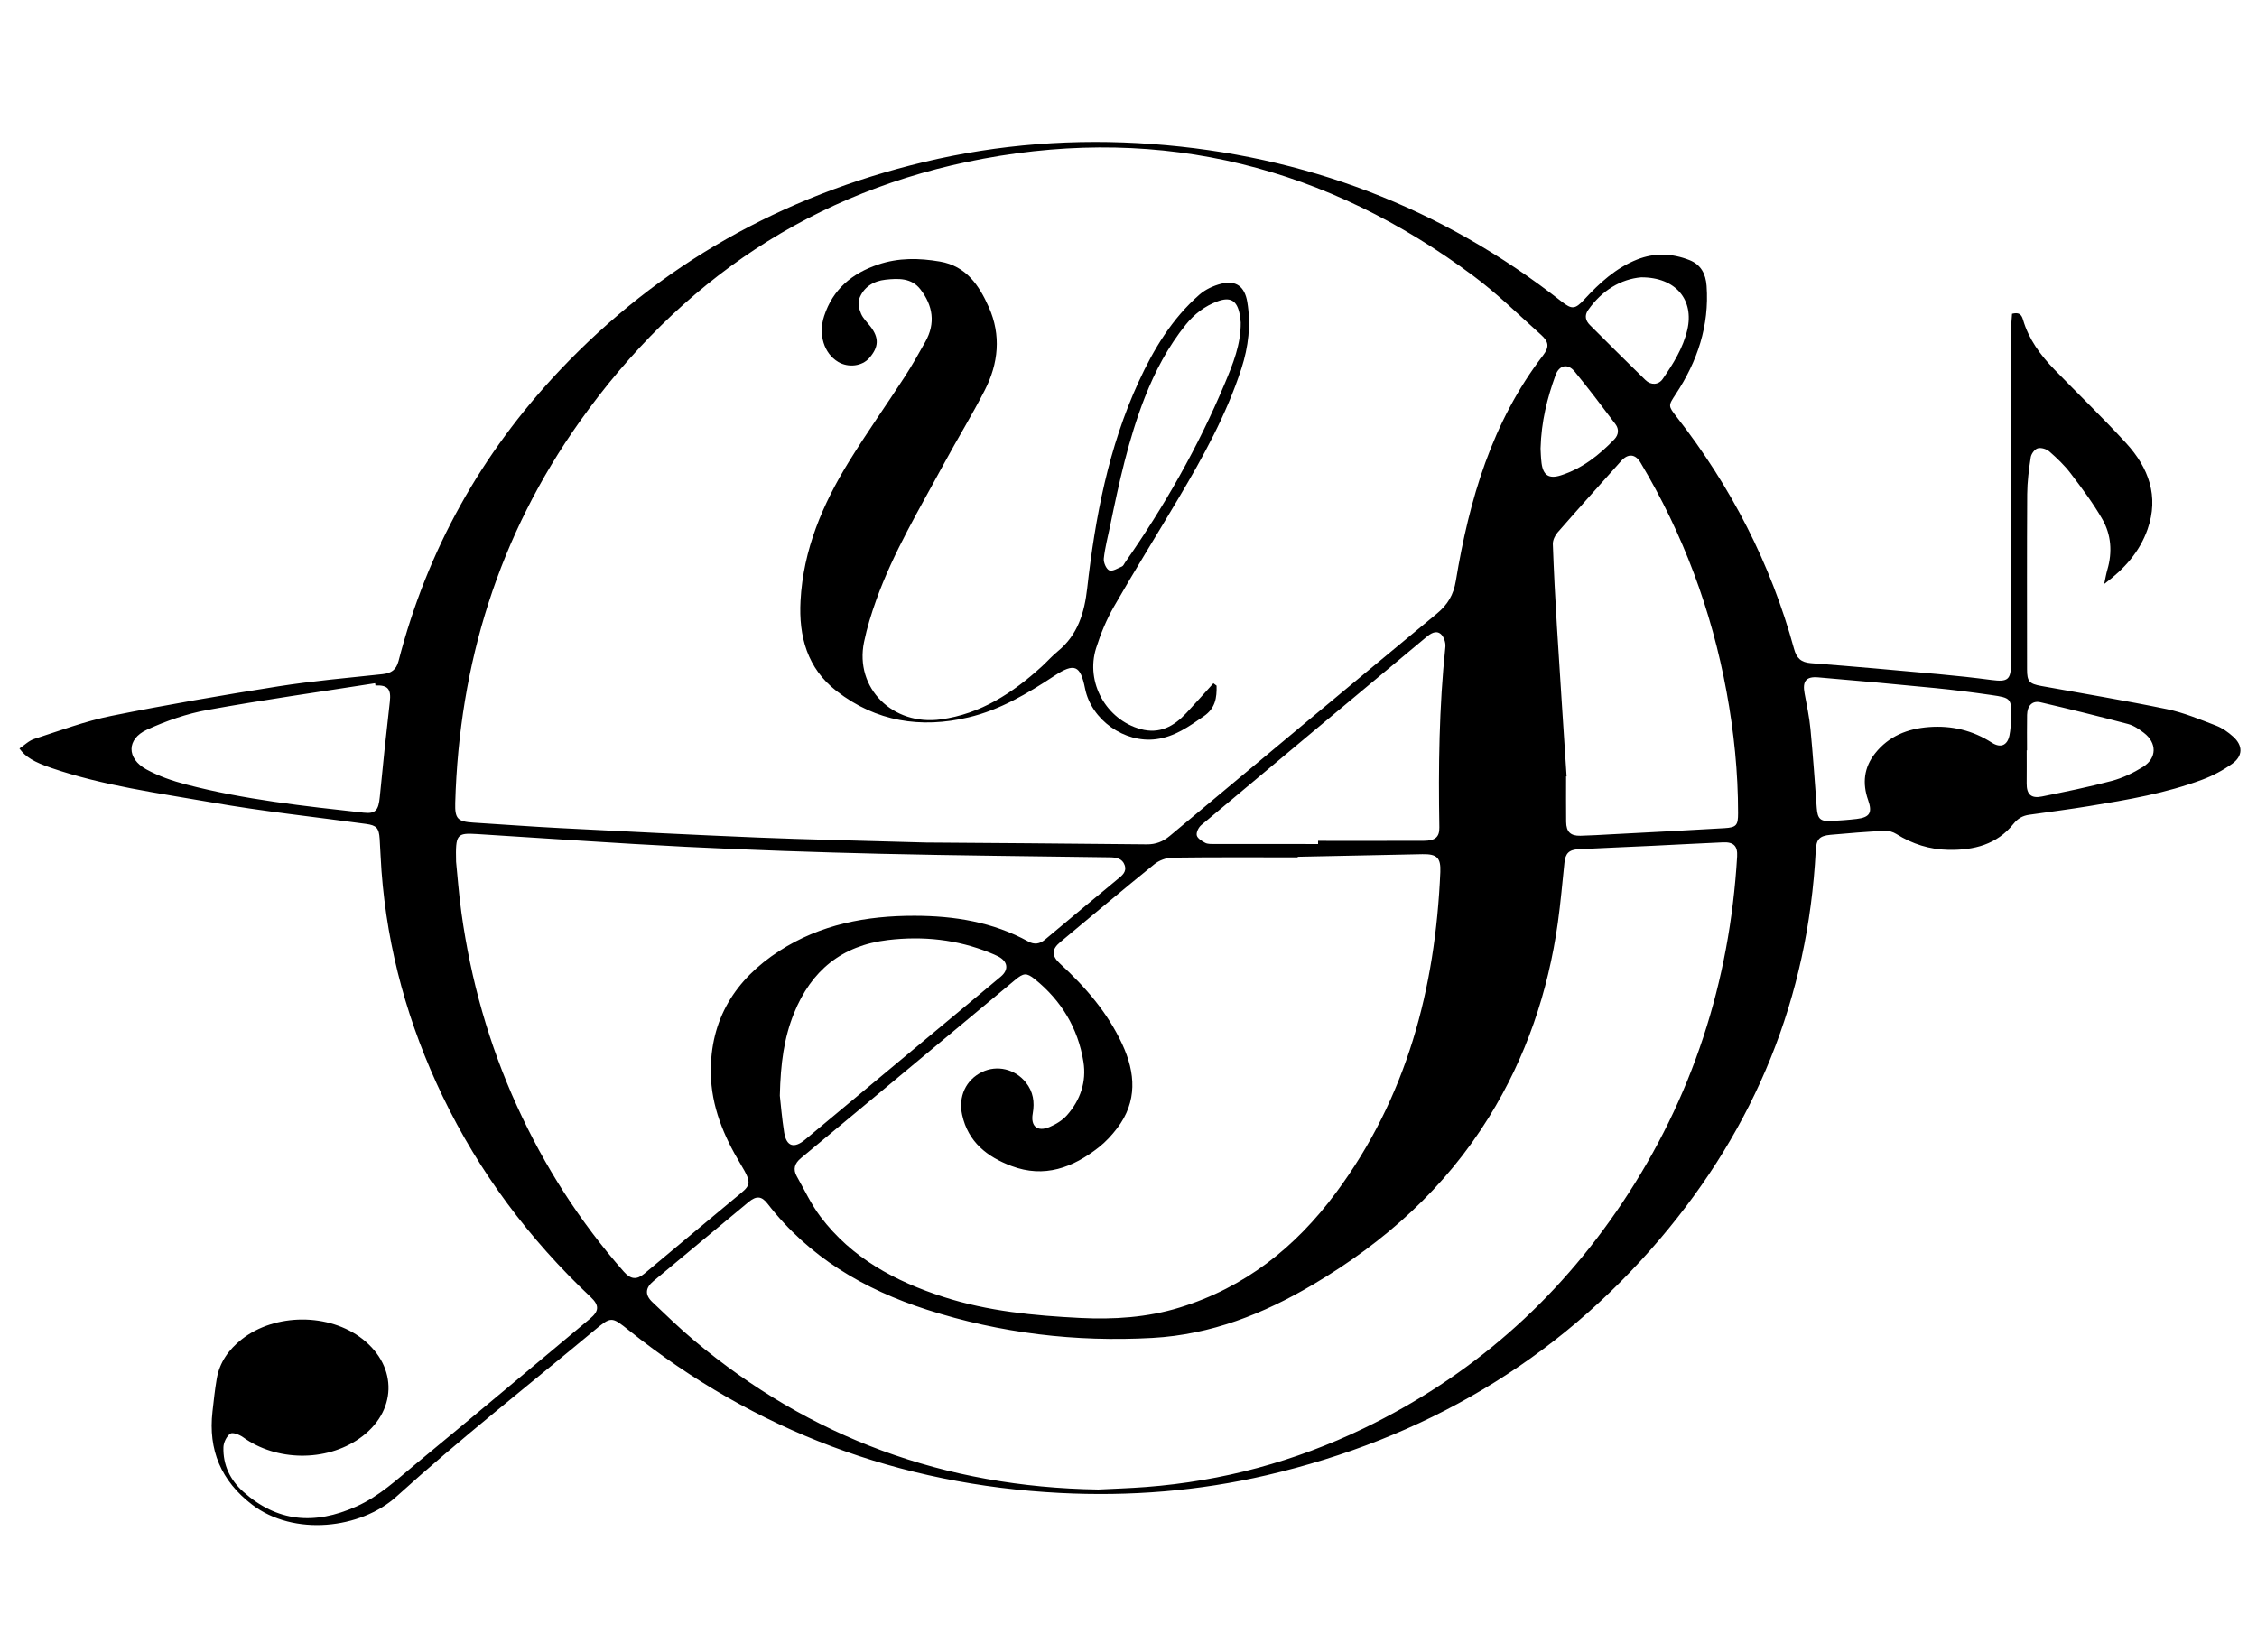<?xml version="1.0" encoding="utf-8"?>
<!-- Generator: Adobe Illustrator 16.0.3, SVG Export Plug-In . SVG Version: 6.00 Build 0)  -->
<!DOCTYPE svg PUBLIC "-//W3C//DTD SVG 1.1//EN" "http://www.w3.org/Graphics/SVG/1.1/DTD/svg11.dtd">
<svg version="1.1" id="Layer_1" xmlns="http://www.w3.org/2000/svg" xmlns:xlink="http://www.w3.org/1999/xlink" x="0px" y="0px"
	 width="1366px" height="1000px" viewBox="0 0 1366 1000" enable-background="new 0 0 1366 1000" xml:space="preserve">
<rect display="none" fill-rule="evenodd" clip-rule="evenodd" fill="#C2B59B" width="1366" height="1000"/>
<g>
	<path fill-rule="evenodd" clip-rule="evenodd" fill="none" d="M1,960.885C1,654.256,1,347.628,1,41c455.276,0,910.553,0,1365.829,0
		c0,306.628,0,613.256,0,919.885C911.553,960.885,456.276,960.885,1,960.885z M11.766,453.052
		c3.719,5.187,8.763,8.166,19.501,11.832c31.468,10.742,64.367,15.084,96.883,20.793c30.937,5.432,62.244,8.76,93.388,13.015
		c6.313,0.862,7.802,2.429,8.232,8.973c0.426,6.479,0.628,12.974,1.111,19.449c3.571,47.847,16.233,93.239,37.002,136.421
		c22.203,46.162,52.398,86.433,89.612,121.534c5.312,5.01,5.151,8.458-0.424,13.114c-35.14,29.345-70.17,58.821-105.493,87.944
		c-11.327,9.338-21.94,19.434-35.865,25.678c-25.671,11.513-48.086,9.321-68.493-8.915c-7.979-7.131-12.293-16.195-12.001-26.905
		c0.079-2.89,1.887-6.614,4.14-8.234c1.39-1,5.591,0.603,7.726,2.148c20.12,14.567,50.114,14.999,70.465,0.748
		c22.687-15.887,23.533-43.185,1.866-60.172c-20.202-15.838-52.997-15.716-73.161,0.194c-7.875,6.215-13.382,13.92-15.094,23.907
		c-1.121,6.548-1.807,13.175-2.561,19.78c-2.655,23.283,5.187,41.975,23.939,56.332c25.359,19.416,65.773,14.72,87.329-4.81
		c38.465-34.849,79.408-66.962,119.321-100.214c10.861-9.048,10.791-8.94,21.555-0.354c76.348,60.899,163.529,93.351,260.87,98.329
		c42.066,2.151,83.835-1.146,124.979-10.722c94.729-22.045,174.859-68.7,238.034-142.973
		c57.583-67.697,89.718-145.972,94.309-235.112c0.35-6.781,2.13-8.916,8.919-9.553c10.939-1.025,21.902-1.854,32.873-2.433
		c2.308-0.122,5.009,0.689,6.985,1.934c9.692,6.104,20.189,9.413,31.596,9.611c15.254,0.266,29.235-3.165,39.276-15.704
		c2.648-3.307,5.588-4.966,9.529-5.525c12.185-1.731,24.396-3.302,36.539-5.289c23.135-3.786,46.272-7.755,68.33-16.011
		c6.306-2.36,12.469-5.631,17.943-9.541c6.594-4.708,6.64-11.027,0.659-16.427c-3.033-2.738-6.603-5.27-10.382-6.716
		c-9.761-3.737-19.559-7.851-29.727-9.958c-25.214-5.223-50.64-9.417-75.983-14.004c-7.374-1.335-8.667-2.758-8.67-10.139
		c-0.014-35.325-0.12-70.651,0.092-105.976c0.045-7.459,1.015-14.953,2.144-22.341c0.315-2.066,2.416-4.911,4.246-5.417
		c2.058-0.569,5.324,0.433,7.031,1.93c4.618,4.052,9.174,8.361,12.87,13.238c6.805,8.978,13.653,18.048,19.215,27.804
		c5.341,9.368,6.123,19.908,3.007,30.5c-0.727,2.471-1.131,5.037-1.929,8.675c12.407-9.237,21.531-19.629,26.289-33.208
		c7.001-19.979,0.557-37.217-12.892-51.942c-14.026-15.357-29.077-29.776-43.56-44.721c-8.419-8.688-15.532-18.32-18.953-30.137
		c-1.006-3.474-2.725-4.532-6.639-3.564c-0.211,3.419-0.607,6.855-0.609,10.291c-0.036,67.152-0.024,134.304-0.03,201.456
		c-0.001,9.719-1.97,11.199-11.717,9.921c-10.558-1.384-21.151-2.552-31.756-3.517c-25.861-2.355-51.728-4.691-77.618-6.677
		c-6.028-0.461-8.685-3.042-10.231-8.708c-14.076-51.581-38.157-98.144-70.966-140.273c-5.277-6.778-5.249-6.81-0.6-13.859
		c13.104-19.869,20.369-41.38,18.664-65.489c-0.516-7.272-3.417-12.893-10.396-15.644c-10.46-4.123-21.084-4.528-31.646-0.341
		c-12.878,5.105-22.776,14.217-32,24.189c-5.566,6.017-7.478,6.135-13.724,1.236c-72.824-57.127-155.6-88.536-247.745-95.307
		c-46.634-3.427-92.875,0.038-138.366,10.927c-85.71,20.516-159.623,61.881-220.348,126.15
		c-47.489,50.26-80.125,108.789-97.434,175.757c-1.435,5.552-4.519,7.456-9.752,8.023c-21.007,2.28-42.103,4.075-62.957,7.364
		c-33.81,5.333-67.574,11.116-101.12,17.887c-15.862,3.202-31.226,8.965-46.69,13.958C17.448,448.315,14.742,451.071,11.766,453.052
		z"/>
	<path fill-rule="evenodd" clip-rule="evenodd" d="M11.766,453.052c2.976-1.981,5.682-4.737,8.938-5.788
		c15.464-4.992,30.829-10.756,46.69-13.958c33.545-6.771,67.31-12.555,101.12-17.887c20.854-3.29,41.95-5.084,62.957-7.364
		c5.233-0.568,8.318-2.472,9.752-8.023c17.309-66.968,49.945-125.497,97.434-175.757c60.725-64.27,134.638-105.634,220.348-126.15
		c45.491-10.889,91.732-14.354,138.366-10.927c92.146,6.771,174.921,38.18,247.745,95.307c6.246,4.899,8.157,4.781,13.724-1.236
		c9.224-9.972,19.122-19.084,32-24.189c10.563-4.187,21.187-3.782,31.646,0.341c6.979,2.751,9.88,8.372,10.396,15.644
		c1.705,24.109-5.56,45.621-18.664,65.489c-4.649,7.049-4.678,7.081,0.6,13.859c32.809,42.129,56.89,88.692,70.966,140.273
		c1.547,5.667,4.203,8.247,10.231,8.708c25.891,1.985,51.757,4.322,77.618,6.677c10.604,0.965,21.198,2.133,31.756,3.517
		c9.747,1.278,11.716-0.202,11.717-9.921c0.006-67.151-0.006-134.304,0.03-201.456c0.002-3.436,0.398-6.872,0.609-10.291
		c3.914-0.968,5.633,0.09,6.639,3.564c3.421,11.817,10.534,21.449,18.953,30.137c14.482,14.945,29.533,29.364,43.56,44.721
		c13.448,14.726,19.893,31.963,12.892,51.942c-4.758,13.579-13.882,23.971-26.289,33.208c0.798-3.638,1.202-6.204,1.929-8.675
		c3.116-10.593,2.334-21.133-3.007-30.5c-5.562-9.755-12.41-18.826-19.215-27.804c-3.696-4.877-8.252-9.186-12.87-13.238
		c-1.707-1.497-4.974-2.499-7.031-1.93c-1.83,0.506-3.931,3.351-4.246,5.417c-1.129,7.388-2.099,14.881-2.144,22.341
		c-0.212,35.325-0.105,70.651-0.092,105.976c0.003,7.381,1.296,8.804,8.67,10.139c25.344,4.587,50.77,8.782,75.983,14.004
		c10.168,2.106,19.966,6.221,29.727,9.958c3.779,1.446,7.349,3.979,10.382,6.716c5.98,5.4,5.935,11.719-0.659,16.427
		c-5.475,3.909-11.638,7.181-17.943,9.541c-22.058,8.256-45.195,12.226-68.33,16.011c-12.143,1.987-24.354,3.558-36.539,5.289
		c-3.941,0.56-6.881,2.218-9.529,5.525c-10.041,12.539-24.022,15.97-39.276,15.704c-11.406-0.198-21.903-3.508-31.596-9.611
		c-1.977-1.244-4.678-2.056-6.985-1.934c-10.971,0.579-21.934,1.407-32.873,2.433c-6.789,0.637-8.569,2.771-8.919,9.553
		c-4.591,89.141-36.726,167.415-94.309,235.112c-63.175,74.272-143.306,120.928-238.034,142.973
		c-41.144,9.576-82.912,12.873-124.979,10.722c-97.341-4.979-184.522-37.43-260.87-98.329c-10.764-8.586-10.694-8.693-21.555,0.354
		c-39.913,33.252-80.855,65.365-119.321,100.214c-21.556,19.529-61.97,24.226-87.329,4.81
		c-18.753-14.357-26.595-33.049-23.939-56.332c0.753-6.605,1.439-13.232,2.561-19.78c1.711-9.987,7.219-17.692,15.094-23.907
		c20.164-15.91,52.959-16.032,73.161-0.194c21.667,16.987,20.82,44.285-1.866,60.172c-20.351,14.251-50.345,13.819-70.465-0.748
		c-2.134-1.546-6.336-3.148-7.726-2.148c-2.252,1.62-4.061,5.345-4.14,8.234c-0.292,10.71,4.023,19.774,12.001,26.905
		c20.407,18.236,42.822,20.428,68.493,8.915c13.925-6.244,24.538-16.34,35.865-25.678c35.323-29.123,70.354-58.6,105.493-87.944
		c5.575-4.656,5.736-8.104,0.424-13.114c-37.213-35.102-67.409-75.372-89.612-121.534c-20.769-43.182-33.432-88.574-37.002-136.421
		c-0.483-6.476-0.685-12.971-1.111-19.449c-0.431-6.544-1.92-8.111-8.232-8.973c-31.144-4.255-62.451-7.583-93.388-13.015
		c-32.516-5.709-65.415-10.052-96.883-20.793C20.529,461.218,15.485,458.239,11.766,453.052z M560.202,509.954
		c36.497,0.277,85.149,0.58,133.799,1.107c5.565,0.061,9.885-1.683,14.046-5.158c53.797-44.922,107.584-89.857,161.601-134.515
		c6.575-5.437,10.079-11.402,11.475-19.857c8.1-49.059,21.811-96.035,52.718-136.345c3.953-5.155,3.614-8.269-1.242-12.617
		c-13.389-11.988-26.277-24.693-40.641-35.404c-88.648-66.104-187.69-91.331-296.742-71.118
		c-103.043,19.099-183.911,74.04-244.275,159.002c-48.996,68.962-73.044,146.518-75.424,230.93
		c-0.268,9.533,1.411,11.327,10.961,11.922c17.452,1.087,34.891,2.417,52.352,3.308c39.924,2.038,79.85,4.083,119.792,5.72
		C488.416,508.149,518.237,508.733,560.202,509.954z M664.693,901.555c8.636-0.444,18.794-0.752,28.917-1.527
		c46.116-3.53,90.086-15.397,131.689-35.457c64.622-31.157,116.726-76.964,156.561-136.551
		c42.406-63.434,65.01-133.557,69.497-209.621c0.372-6.299-2.071-8.834-8.563-8.554c-14.308,0.619-28.606,1.431-42.91,2.111
		c-14.806,0.706-29.617,1.294-44.42,2.047c-5.925,0.302-8.024,2.517-8.628,8.231c-1.275,12.075-2.296,24.188-3.98,36.208
		c-5.885,42.013-19.244,81.429-41.631,117.623c-26.61,43.022-62.99,75.636-106.297,101.294
		c-30.257,17.926-61.928,30.468-97.434,32.442c-46.539,2.59-92.039-2.82-136.389-17.05c-38.2-12.258-71.625-31.944-96.603-64.246
		c-3.596-4.65-6.8-4.793-11.449-0.938c-19.222,15.939-38.417,31.911-57.611,47.884c-4.899,4.077-5.25,8.264-0.624,12.656
		c8.326,7.907,16.576,15.937,25.368,23.304C490.455,870.294,571.536,900.12,664.693,901.555z M785.429,518.576
		c0,0.121,0,0.241,0,0.361c-25.321,0-50.646-0.158-75.963,0.178c-3.642,0.049-7.928,1.646-10.769,3.944
		c-19.153,15.494-37.994,31.376-56.945,47.12c-5.441,4.52-5.325,8.399-0.139,13.155c15.326,14.057,28.789,29.651,37.607,48.69
		c8.063,17.409,9.248,34.707-3.104,50.886c-3.207,4.2-6.899,8.226-11.037,11.482c-15.722,12.377-33.014,18.865-52.956,11.344
		c-14.688-5.541-26.191-14.513-29.794-30.914c-2.437-11.097,2.229-21.194,11.989-25.942c9.078-4.415,19.969-1.898,26.534,6.27
		c4.463,5.551,5.431,11.858,4.192,18.829c-1.381,7.769,2.826,11.251,10.148,8.171c3.871-1.629,7.84-4.039,10.583-7.141
		c8.098-9.16,11.884-20.289,9.945-32.357c-3.267-20.341-13.378-37.063-29.454-50.012c-4.934-3.974-6.79-3.752-11.795,0.408
		c-18.693,15.535-37.366,31.094-56.045,46.646c-24.564,20.452-49.104,40.931-73.714,61.327c-3.781,3.134-4.908,6.666-2.481,10.958
		c4.658,8.231,8.686,16.968,14.346,24.458c18.914,25.027,45.242,39.146,74.466,48.563c26.85,8.65,54.673,11.31,82.626,12.713
		c20.373,1.023,40.627-0.232,60.29-6.299c39.485-12.182,69.958-36.309,94.478-69.304c42.953-57.798,60.246-123.657,63.286-194.284
		c0.374-8.697-2.11-10.982-10.851-10.811C835.725,517.51,810.577,518.053,785.429,518.576z M276.027,521.522
		c0.766,7.452,1.625,19.419,3.281,31.273c5.646,40.408,16.603,79.325,33.514,116.513c16.649,36.611,38.111,70.123,64.67,100.34
		c4.23,4.812,7.866,5.101,12.455,1.278c18.287-15.23,36.512-30.534,54.837-45.718c9.436-7.817,11.097-7.921,3.363-20.752
		c-10.16-16.856-17.652-34.881-17.939-54.892c-0.465-32.476,14.672-56.654,41.421-73.964c24.893-16.107,52.79-21.337,81.902-21.289
		c24.07,0.04,47.402,3.756,68.857,15.57c3.634,2.001,6.91,1.501,10.11-1.184c14.539-12.188,29.124-24.323,43.745-36.412
		c2.768-2.29,5.843-4.461,4.449-8.591c-1.409-4.175-5.168-4.729-8.994-4.784c-46.131-0.679-92.271-1.041-138.393-2.134
		c-39.457-0.935-78.915-2.271-118.333-4.228c-42.064-2.089-84.081-5.128-126.121-7.716
		C276.417,504.069,275.647,504.849,276.027,521.522z M948.151,469.927c-0.101,0.008-0.201,0.016-0.301,0.024
		c0,9.162-0.08,18.324,0.028,27.484c0.071,6.042,2.637,8.551,8.621,8.415c6.158-0.141,12.311-0.539,18.464-0.866
		c22.945-1.217,45.896-2.354,68.831-3.736c7.182-0.432,8.135-1.809,8.138-9.027c0.009-24.701-2.493-49.162-6.957-73.444
		c-9.08-49.404-26.341-95.73-52.129-138.853c-3.128-5.23-7.531-5.542-11.674-0.909c-12.87,14.396-25.79,28.75-38.496,43.291
		c-1.597,1.829-2.933,4.711-2.849,7.052c0.59,16.628,1.45,33.25,2.472,49.859C944.16,409.458,946.191,439.69,948.151,469.927z
		 M797.745,510.87c-0.001-0.645-0.001-1.289-0.002-1.935c21.32,0,42.642,0.043,63.963-0.024c6.896-0.021,9.534-2.227,9.432-8.119
		c-0.632-36.495-0.16-72.94,3.657-109.294c0.266-2.523-0.938-6.17-2.781-7.726c-2.986-2.519-6.286-0.219-8.911,1.969
		c-45.396,37.845-90.793,75.688-136.072,113.671c-1.617,1.357-3.12,4.389-2.71,6.194c0.417,1.84,3.083,3.474,5.11,4.541
		c1.495,0.787,3.546,0.693,5.35,0.696C755.769,510.886,776.756,510.87,797.745,510.87z M471.974,663.163
		c0.546,4.807,1.237,13.599,2.621,22.28c1.36,8.526,6.032,9.893,12.665,4.352c25.14-21.004,50.332-41.946,75.507-62.907
		c14.313-11.918,28.656-23.798,42.93-35.762c5.004-4.193,4.316-9.177-1.568-12.233c-1.619-0.841-3.319-1.534-5.013-2.221
		c-19.858-8.045-40.378-10.206-61.633-7.702c-28.098,3.313-46.536,18.558-56.964,44.387
		C474.577,628.07,472.426,643.442,471.974,663.163z M227.241,414.885c-0.07-0.449-0.14-0.898-0.209-1.347
		c-33.82,5.299-67.737,10.064-101.41,16.173c-12.59,2.284-25.107,6.622-36.756,11.983c-12.337,5.679-12.276,17.42-0.284,23.998
		c7.479,4.102,15.836,6.986,24.13,9.147c35.188,9.165,71.258,13.067,107.292,17.047c7.344,0.811,9.081-1.446,9.859-9.558
		c1.84-19.191,3.867-38.367,6.065-57.521C236.806,417.14,234.844,414.58,227.241,414.885z M1217.283,435.224
		c0.109-12.533,0.066-12.792-12.17-14.563c-11.354-1.644-22.746-3.091-34.162-4.217c-23.512-2.319-47.041-4.476-70.583-6.459
		c-7.374-0.622-9.55,2.397-8.187,9.679c1.346,7.184,2.87,14.374,3.568,21.632c1.527,15.895,2.623,31.832,3.808,47.758
		c0.486,6.53,2.137,8.214,8.702,7.866c5.15-0.273,10.309-0.627,15.428-1.236c8.052-0.957,9.615-3.866,6.951-11.432
		c-3.553-10.093-2.566-19.668,4.212-28.246c8.303-10.506,19.69-14.97,32.61-15.946c13.671-1.033,26.407,1.97,38.056,9.451
		c5.321,3.417,9.392,1.692,10.664-4.394C1216.856,441.883,1216.935,438.525,1217.283,435.224z M1226.822,454.162
		c-0.068,0-0.138,0-0.207,0c0,6.656,0.054,13.312-0.015,19.968c-0.068,6.627,2.635,9.315,9.198,7.979
		c14.142-2.881,28.318-5.719,42.251-9.436c6.628-1.767,13.134-4.86,18.972-8.508c8.472-5.293,8.481-14.538,0.521-20.602
		c-2.877-2.191-6.102-4.424-9.515-5.326c-17.628-4.656-35.331-9.042-53.091-13.164c-4.906-1.138-7.97,2.073-8.08,7.62
		C1226.715,439.848,1226.822,447.006,1226.822,454.162z M993.267,167.857c-12.191,1.063-23.657,7.791-32.095,19.813
		c-2.334,3.324-1.541,6.436,1.044,9.026c11.159,11.186,22.382,22.309,33.682,33.354c3.299,3.224,7.895,2.995,10.442-0.7
		c6.33-9.178,12.263-18.566,14.862-29.685C1025.413,181.667,1014.413,167.776,993.267,167.857z M932.392,271.462
		c0.117,1.847,0.146,5.36,0.597,8.818c0.975,7.471,4.532,9.715,11.691,7.432c12.896-4.113,23.164-12.205,32.364-21.806
		c2.629-2.742,2.925-6.188,0.688-9.158c-8.104-10.763-16.212-21.539-24.769-31.939c-4.104-4.989-9.313-3.804-11.499,2.241
		C936.467,240.867,932.828,255.006,932.392,271.462z"/>
	<path fill-rule="evenodd" clip-rule="evenodd" fill="none" d="M560.202,509.954c-41.965-1.221-71.787-1.805-101.582-3.024
		c-39.941-1.637-79.867-3.682-119.792-5.72c-17.461-0.891-34.9-2.221-52.352-3.308c-9.551-0.595-11.229-2.389-10.961-11.922
		c2.38-84.413,26.429-161.968,75.424-230.93c60.365-84.963,141.232-139.904,244.275-159.002
		c109.052-20.213,208.094,5.014,296.742,71.118c14.363,10.71,27.252,23.416,40.641,35.404c4.856,4.349,5.195,7.462,1.242,12.617
		c-30.907,40.31-44.618,87.286-52.718,136.345c-1.396,8.455-4.899,14.42-11.475,19.857
		c-54.017,44.658-107.804,89.593-161.601,134.515c-4.161,3.476-8.48,5.219-14.046,5.158
		C645.352,510.534,596.699,510.231,560.202,509.954z M736.308,415.016c-0.639-0.483-1.276-0.967-1.915-1.45
		c-5.469,6.027-10.863,12.125-16.425,18.064c-7.474,7.98-16.083,12.806-27.56,9.689c-20.802-5.648-33.573-28.206-27-49.028
		c2.735-8.664,6.277-17.273,10.791-25.139c12.675-22.084,26.134-43.718,39.121-65.626c14.866-25.078,28.973-50.552,38.019-78.448
		c4.267-13.159,5.862-26.619,3.543-40.385c-1.558-9.252-6.787-13.244-15.865-10.933c-4.636,1.181-9.485,3.436-13.057,6.558
		c-16.607,14.518-27.752,33.007-36.857,52.85c-18.198,39.66-26.244,81.863-31.088,124.831c-1.674,14.85-5.691,28.334-17.844,38.241
		c-3.475,2.833-6.453,6.268-9.779,9.295c-17.528,15.953-36.869,28.571-60.957,31.891c-29.103,4.011-52.261-18.915-46.493-46.808
		c1.777-8.593,4.385-17.079,7.348-25.35c10.436-29.135,26.428-55.558,41.046-82.636c8.06-14.932,16.991-29.406,24.711-44.505
		c8.252-16.139,9.966-33.208,2.448-50.141c-5.868-13.215-13.66-24.945-29.624-27.674c-12.629-2.16-25.058-2.377-37.451,1.822
		c-15.797,5.353-27.319,14.928-32.612,31.104c-3.685,11.263-0.093,22.743,8.526,27.842c6.129,3.626,14.397,2.597,18.729-2.33
		c5.879-6.688,6.064-12.322,0.664-19.245c-1.943-2.491-4.39-4.786-5.588-7.603c-1.145-2.693-2.064-6.34-1.159-8.882
		c2.571-7.218,8.606-10.946,16.017-11.745c7.678-0.828,15.686-1.14,21.083,5.88c7.539,9.806,9.266,20.478,2.983,31.665
		c-3.993,7.11-7.977,14.249-12.413,21.083c-11.146,17.173-22.981,33.912-33.743,51.318c-16.006,25.888-27.753,53.46-29.408,84.411
		c-1.152,21.553,4.034,40.878,21.852,54.679c23.852,18.475,50.914,22.738,79.838,15.887c19.062-4.516,35.666-14.411,51.867-25.087
		c12.256-8.077,15.838-6.467,18.636,7.579c3.793,19.042,23.862,33.229,43.049,30.717c11.232-1.471,19.866-7.72,28.844-13.901
		C735.621,428.66,736.487,422.283,736.308,415.016z"/>
	<path fill-rule="evenodd" clip-rule="evenodd" fill="none" d="M664.693,901.555c-93.157-1.435-174.238-31.261-244.507-90.143
		c-8.792-7.367-17.042-15.396-25.368-23.304c-4.625-4.393-4.275-8.579,0.624-12.656c19.194-15.973,38.39-31.944,57.611-47.884
		c4.649-3.855,7.853-3.713,11.449,0.938c24.979,32.302,58.403,51.988,96.603,64.246c44.35,14.229,89.85,19.64,136.389,17.05
		c35.506-1.975,67.177-14.517,97.434-32.442c43.307-25.658,79.687-58.271,106.297-101.294
		c22.387-36.194,35.746-75.61,41.631-117.623c1.685-12.02,2.705-24.133,3.98-36.208c0.604-5.715,2.703-7.93,8.628-8.231
		c14.803-0.753,29.614-1.341,44.42-2.047c14.304-0.681,28.603-1.492,42.91-2.111c6.492-0.28,8.936,2.255,8.563,8.554
		c-4.487,76.064-27.091,146.188-69.497,209.621c-39.835,59.587-91.938,105.394-156.561,136.551
		c-41.604,20.06-85.573,31.927-131.689,35.457C683.487,900.803,673.329,901.11,664.693,901.555z"/>
	<path fill-rule="evenodd" clip-rule="evenodd" fill="none" d="M785.429,518.576c25.148-0.523,50.296-1.066,75.444-1.561
		c8.74-0.172,11.225,2.113,10.851,10.811c-3.04,70.627-20.333,136.486-63.286,194.284c-24.52,32.995-54.992,57.122-94.478,69.304
		c-19.663,6.066-39.917,7.322-60.29,6.299c-27.953-1.403-55.776-4.063-82.626-12.713c-29.225-9.416-55.552-23.535-74.466-48.563
		c-5.661-7.49-9.688-16.227-14.346-24.458c-2.427-4.292-1.3-7.824,2.481-10.958c24.61-20.396,49.15-40.875,73.714-61.327
		c18.679-15.552,37.353-31.11,56.045-46.646c5.006-4.16,6.862-4.382,11.795-0.408c16.075,12.949,26.187,29.671,29.454,50.012
		c1.939,12.068-1.847,23.197-9.945,32.357c-2.743,3.102-6.712,5.512-10.583,7.141c-7.322,3.08-11.529-0.402-10.148-8.171
		c1.239-6.971,0.271-13.278-4.192-18.829c-6.565-8.168-17.457-10.685-26.534-6.27c-9.76,4.748-14.426,14.846-11.989,25.942
		c3.603,16.401,15.106,25.373,29.794,30.914c19.942,7.521,37.234,1.033,52.956-11.344c4.138-3.257,7.831-7.282,11.037-11.482
		c12.352-16.179,11.167-33.477,3.104-50.886c-8.818-19.039-22.282-34.634-37.607-48.69c-5.186-4.756-5.303-8.636,0.139-13.155
		c18.952-15.744,37.792-31.626,56.945-47.12c2.841-2.298,7.127-3.896,10.769-3.944c25.317-0.336,50.642-0.178,75.963-0.178
		C785.429,518.817,785.429,518.697,785.429,518.576z"/>
	<path fill-rule="evenodd" clip-rule="evenodd" fill="none" d="M276.027,521.522c-0.38-16.674,0.39-17.453,12.825-16.688
		c42.04,2.588,84.057,5.627,126.121,7.716c39.418,1.956,78.876,3.293,118.333,4.228c46.122,1.093,92.262,1.455,138.393,2.134
		c3.826,0.056,7.585,0.609,8.994,4.784c1.394,4.13-1.681,6.301-4.449,8.591c-14.621,12.089-29.206,24.224-43.745,36.412
		c-3.201,2.685-6.477,3.185-10.11,1.184c-21.455-11.814-44.788-15.53-68.857-15.57c-29.113-0.048-57.009,5.182-81.902,21.289
		c-26.749,17.31-41.886,41.488-41.421,73.964c0.287,20.011,7.779,38.035,17.939,54.892c7.734,12.831,6.073,12.935-3.363,20.752
		c-18.325,15.184-36.551,30.487-54.837,45.718c-4.589,3.822-8.225,3.533-12.455-1.278c-26.56-30.217-48.021-63.729-64.67-100.34
		c-16.911-37.188-27.868-76.104-33.514-116.513C277.651,540.941,276.792,528.975,276.027,521.522z"/>
	<path fill-rule="evenodd" clip-rule="evenodd" fill="none" d="M948.151,469.927c-1.96-30.236-3.991-60.469-5.852-90.711
		c-1.021-16.609-1.882-33.231-2.472-49.859c-0.084-2.34,1.252-5.223,2.849-7.052c12.706-14.541,25.626-28.895,38.496-43.291
		c4.143-4.633,8.546-4.321,11.674,0.909c25.788,43.123,43.049,89.449,52.129,138.853c4.464,24.282,6.966,48.743,6.957,73.444
		c-0.003,7.218-0.956,8.595-8.138,9.027c-22.936,1.382-45.886,2.52-68.831,3.736c-6.153,0.327-12.306,0.726-18.464,0.866
		c-5.984,0.137-8.55-2.372-8.621-8.415c-0.108-9.161-0.028-18.323-0.028-27.484C947.95,469.943,948.051,469.935,948.151,469.927z"/>
	<path fill-rule="evenodd" clip-rule="evenodd" fill="none" d="M797.745,510.87c-20.989,0-41.977,0.016-62.965-0.026
		c-1.804-0.003-3.854,0.091-5.35-0.696c-2.027-1.067-4.693-2.701-5.11-4.541c-0.41-1.805,1.093-4.837,2.71-6.194
		c45.279-37.983,90.677-75.826,136.072-113.671c2.625-2.188,5.925-4.487,8.911-1.969c1.844,1.555,3.047,5.202,2.781,7.726
		c-3.817,36.354-4.289,72.799-3.657,109.294c0.103,5.892-2.535,8.097-9.432,8.119c-21.321,0.067-42.643,0.024-63.963,0.024
		C797.744,509.581,797.744,510.226,797.745,510.87z"/>
	<path fill-rule="evenodd" clip-rule="evenodd" fill="none" d="M471.974,663.163c0.452-19.721,2.603-35.093,8.544-49.807
		c10.429-25.829,28.867-41.074,56.964-44.387c21.255-2.504,41.775-0.343,61.633,7.702c1.694,0.687,3.395,1.38,5.013,2.221
		c5.884,3.057,6.572,8.04,1.568,12.233c-14.273,11.964-28.617,23.844-42.93,35.762c-25.175,20.961-50.367,41.903-75.507,62.907
		c-6.633,5.541-11.305,4.175-12.665-4.352C473.211,676.762,472.52,667.97,471.974,663.163z"/>
	<path fill-rule="evenodd" clip-rule="evenodd" fill="none" d="M227.241,414.885c7.603-0.305,9.565,2.255,8.686,9.921
		c-2.198,19.154-4.225,38.33-6.065,57.521c-0.778,8.112-2.515,10.369-9.859,9.558c-36.033-3.98-72.104-7.882-107.292-17.047
		c-8.294-2.161-16.652-5.045-24.13-9.147c-11.992-6.577-12.053-18.319,0.284-23.998c11.648-5.361,24.166-9.699,36.756-11.983
		c33.673-6.108,67.59-10.874,101.41-16.173C227.101,413.987,227.171,414.436,227.241,414.885z"/>
	<path fill-rule="evenodd" clip-rule="evenodd" fill="none" d="M1217.283,435.224c-0.349,3.301-0.427,6.659-1.103,9.892
		c-1.272,6.086-5.343,7.811-10.664,4.394c-11.648-7.48-24.385-10.483-38.056-9.451c-12.92,0.976-24.308,5.44-32.61,15.946
		c-6.778,8.578-7.765,18.153-4.212,28.246c2.664,7.566,1.101,10.475-6.951,11.432c-5.119,0.609-10.277,0.963-15.428,1.236
		c-6.565,0.348-8.216-1.335-8.702-7.866c-1.185-15.926-2.28-31.863-3.808-47.758c-0.698-7.259-2.223-14.448-3.568-21.632
		c-1.363-7.282,0.813-10.301,8.187-9.679c23.542,1.984,47.071,4.14,70.583,6.459c11.416,1.125,22.808,2.573,34.162,4.217
		C1217.35,422.432,1217.393,422.691,1217.283,435.224z"/>
	<path fill-rule="evenodd" clip-rule="evenodd" fill="none" d="M1226.822,454.162c0-7.156-0.107-14.314,0.035-21.469
		c0.11-5.547,3.174-8.758,8.08-7.62c17.76,4.123,35.463,8.508,53.091,13.164c3.413,0.902,6.638,3.135,9.515,5.326
		c7.96,6.063,7.95,15.308-0.521,20.602c-5.838,3.648-12.344,6.741-18.972,8.508c-13.933,3.717-28.109,6.554-42.251,9.436
		c-6.563,1.336-9.267-1.352-9.198-7.979c0.068-6.656,0.015-13.312,0.015-19.968C1226.685,454.163,1226.754,454.162,1226.822,454.162
		z"/>
	<path fill-rule="evenodd" clip-rule="evenodd" fill="none" d="M993.267,167.857c21.146-0.081,32.146,13.811,27.936,31.808
		c-2.6,11.119-8.532,20.506-14.862,29.685c-2.548,3.694-7.144,3.924-10.442,0.7c-11.3-11.044-22.522-22.167-33.682-33.354
		c-2.585-2.59-3.378-5.702-1.044-9.026C969.609,175.647,981.075,168.92,993.267,167.857z"/>
	<path fill-rule="evenodd" clip-rule="evenodd" fill="none" d="M932.392,271.462c0.437-16.456,4.075-30.595,9.073-44.411
		c2.187-6.045,7.395-7.23,11.499-2.241c8.557,10.4,16.664,21.176,24.769,31.939c2.236,2.97,1.94,6.416-0.688,9.158
		c-9.2,9.601-19.468,17.693-32.364,21.806c-7.159,2.283-10.717,0.039-11.691-7.432C932.538,276.822,932.509,273.309,932.392,271.462
		z"/>
	<path fill-rule="evenodd" clip-rule="evenodd" d="M736.308,415.016c0.18,7.267-0.687,13.644-7.723,18.488
		c-8.978,6.181-17.611,12.43-28.844,13.901c-19.188,2.512-39.256-11.675-43.049-30.717c-2.797-14.046-6.379-15.655-18.636-7.579
		c-16.201,10.677-32.805,20.572-51.867,25.087c-28.924,6.851-55.986,2.588-79.838-15.887
		c-17.817-13.801-23.003-33.125-21.852-54.679c1.654-30.951,13.401-58.523,29.408-84.411c10.762-17.406,22.597-34.145,33.743-51.318
		c4.436-6.834,8.42-13.973,12.413-21.083c6.282-11.188,4.556-21.859-2.983-31.665c-5.397-7.021-13.405-6.708-21.083-5.88
		c-7.411,0.799-13.445,4.527-16.017,11.745c-0.905,2.542,0.014,6.189,1.159,8.882c1.198,2.817,3.646,5.112,5.588,7.603
		c5.4,6.923,5.215,12.557-0.664,19.245c-4.332,4.927-12.6,5.956-18.729,2.33c-8.619-5.099-12.211-16.579-8.526-27.842
		c5.293-16.175,16.815-25.751,32.612-31.104c12.394-4.199,24.822-3.981,37.451-1.822c15.964,2.729,23.756,14.459,29.624,27.674
		c7.518,16.934,5.804,34.002-2.448,50.141c-7.72,15.099-16.651,29.573-24.711,44.505c-14.618,27.078-30.61,53.5-41.046,82.636
		c-2.962,8.271-5.57,16.757-7.348,25.35c-5.768,27.893,17.39,50.819,46.493,46.808c24.088-3.32,43.429-15.938,60.957-31.891
		c3.327-3.027,6.304-6.461,9.779-9.295c12.153-9.906,16.17-23.391,17.844-38.241c4.844-42.968,12.89-85.171,31.088-124.831
		c9.105-19.843,20.25-38.332,36.857-52.85c3.571-3.122,8.421-5.377,13.057-6.558c9.078-2.311,14.308,1.681,15.865,10.933
		c2.319,13.766,0.724,27.226-3.543,40.385c-9.046,27.896-23.152,53.37-38.019,78.448c-12.987,21.908-26.446,43.542-39.121,65.626
		c-4.514,7.866-8.055,16.475-10.791,25.139c-6.574,20.822,6.198,43.38,27,49.028c11.477,3.116,20.086-1.709,27.56-9.689
		c5.562-5.94,10.956-12.037,16.425-18.064C735.031,414.049,735.669,414.533,736.308,415.016z M750.922,195.168
		c-0.208-1.645-0.324-3.308-0.639-4.932c-1.606-8.302-5.545-10.783-13.499-7.81c-7.594,2.837-13.916,7.641-19.058,14.017
		c-10.766,13.351-18.66,28.291-24.886,44.187c-9.864,25.186-15.569,51.493-21,77.875c-1.34,6.509-3.09,12.976-3.785,19.554
		c-0.252,2.381,1.461,6.407,3.316,7.177c1.934,0.803,5.174-1.296,7.73-2.39c0.79-0.337,1.224-1.53,1.796-2.349
		c23.793-34.082,44.29-70.008,60.371-108.376C746.224,220.299,751.054,208.384,750.922,195.168z"/>
	<path fill-rule="evenodd" clip-rule="evenodd" fill="none" d="M750.922,195.168c0.132,13.216-4.698,25.131-9.653,36.953
		c-16.081,38.368-36.577,74.295-60.371,108.376c-0.572,0.819-1.006,2.012-1.796,2.349c-2.556,1.094-5.796,3.193-7.73,2.39
		c-1.855-0.771-3.568-4.796-3.316-7.177c0.695-6.578,2.445-13.044,3.785-19.554c5.431-26.382,11.136-52.688,21-77.875
		c6.226-15.896,14.12-30.836,24.886-44.187c5.142-6.376,11.464-11.18,19.058-14.017c7.954-2.973,11.893-0.493,13.499,7.81
		C750.598,191.86,750.714,193.523,750.922,195.168z"/>
</g>
</svg>
